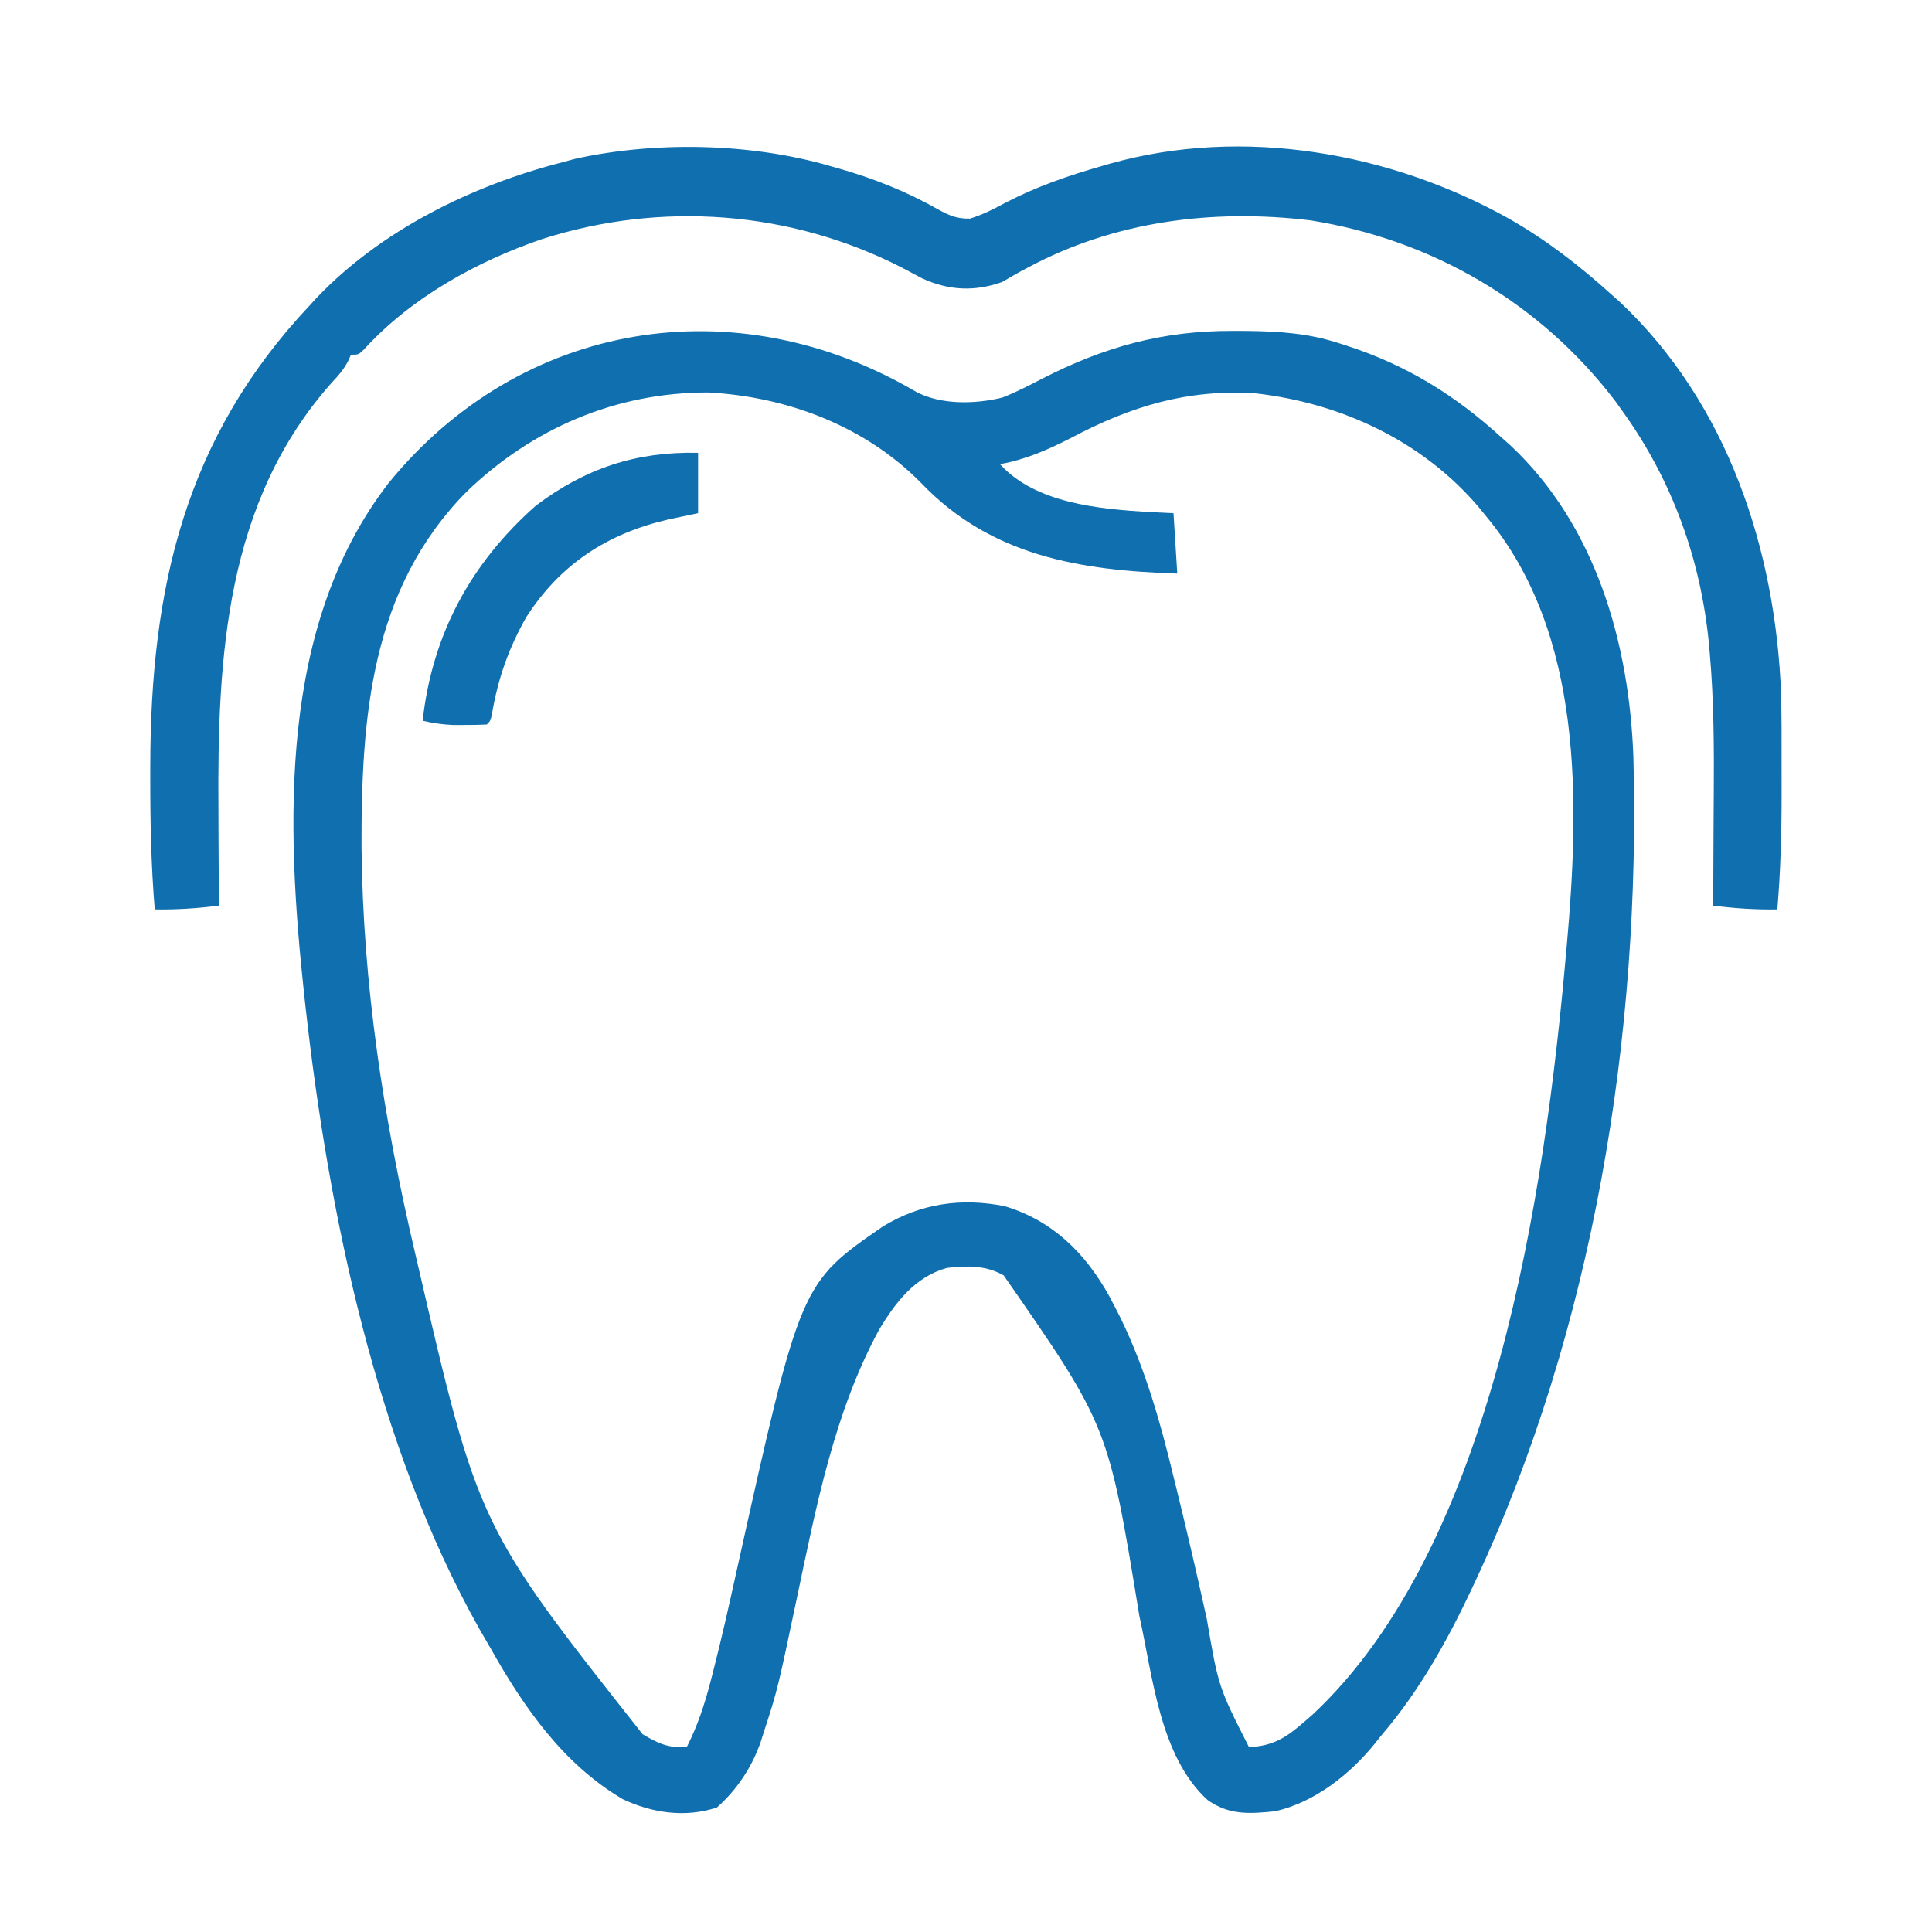 <svg width="50" height="50" viewBox="0 0 50 50" fill="none" xmlns="http://www.w3.org/2000/svg">
<path d="M23.71 10.141C24.359 10.484 25.243 10.46 25.941 10.289C26.298 10.15 26.632 9.976 26.972 9.8C28.576 8.977 30.096 8.555 31.914 8.564C32.035 8.564 32.157 8.565 32.282 8.565C33.117 8.576 33.869 8.624 34.667 8.887C34.728 8.906 34.788 8.926 34.851 8.946C36.406 9.451 37.663 10.229 38.866 11.329C38.938 11.393 39.011 11.457 39.085 11.523C41.302 13.598 42.165 16.648 42.272 19.595C42.462 26.773 41.247 34.367 38.183 40.918C38.133 41.024 38.133 41.024 38.083 41.132C37.443 42.488 36.721 43.781 35.741 44.922C35.688 44.99 35.634 45.058 35.578 45.128C34.927 45.928 34.028 46.639 33.007 46.875C32.342 46.943 31.809 46.982 31.249 46.582C30.011 45.449 29.833 43.374 29.486 41.818C28.683 36.906 28.683 36.906 25.976 33.008C25.522 32.744 25.021 32.753 24.511 32.813C23.683 33.038 23.172 33.708 22.75 34.415C21.595 36.542 21.123 38.986 20.629 41.331C20.122 43.737 20.122 43.737 19.768 44.825C19.743 44.904 19.718 44.983 19.692 45.065C19.463 45.73 19.081 46.308 18.554 46.778C17.74 47.049 16.878 46.922 16.116 46.562C14.574 45.653 13.559 44.191 12.698 42.66C12.602 42.491 12.505 42.323 12.406 42.156C9.748 37.437 8.507 31.428 7.909 26.075C7.898 25.974 7.886 25.873 7.875 25.769C7.397 21.345 7.203 16.195 10.058 12.5C13.49 8.292 19.036 7.397 23.71 10.141ZM12.065 12.736C9.594 15.252 9.35 18.56 9.356 21.909C9.389 25.468 9.928 28.964 10.741 32.422C10.756 32.486 10.771 32.55 10.787 32.617C12.379 39.5 12.379 39.5 16.632 44.883C17.034 45.122 17.297 45.242 17.773 45.215C18.055 44.66 18.236 44.107 18.392 43.506C18.413 43.425 18.434 43.344 18.455 43.261C18.679 42.393 18.873 41.519 19.066 40.644C20.716 33.212 20.716 33.212 22.851 31.739C23.827 31.145 24.878 30.992 26.001 31.216C27.243 31.587 28.098 32.438 28.716 33.559C28.784 33.688 28.851 33.818 28.918 33.948C28.947 34.006 28.976 34.063 29.006 34.123C29.638 35.425 30.026 36.789 30.364 38.19C30.406 38.362 30.448 38.533 30.491 38.705C30.751 39.765 30.995 40.829 31.231 41.895C31.534 43.658 31.534 43.658 32.323 45.215C32.968 45.188 33.31 44.951 33.788 44.532C33.85 44.477 33.913 44.423 33.977 44.367C38.665 39.981 39.985 30.834 40.526 24.707C40.533 24.633 40.54 24.558 40.547 24.481C40.879 20.755 40.986 16.416 38.476 13.379C38.408 13.296 38.341 13.213 38.272 13.128C36.818 11.416 34.713 10.433 32.501 10.181C30.728 10.063 29.256 10.52 27.72 11.333C27.133 11.634 26.53 11.9 25.878 12.012C26.796 13.025 28.434 13.171 29.729 13.251C29.941 13.261 30.152 13.271 30.37 13.282C30.402 13.797 30.435 14.313 30.468 14.844C27.957 14.763 25.654 14.393 23.846 12.507C22.392 11.027 20.372 10.264 18.325 10.157C15.941 10.155 13.774 11.085 12.065 12.736Z" fill="#106FAE"/>
<path d="M21.485 4.297C21.559 4.318 21.634 4.339 21.71 4.361C22.62 4.622 23.464 4.956 24.288 5.425C24.576 5.583 24.774 5.665 25.105 5.657C25.429 5.555 25.703 5.419 26.002 5.256C26.809 4.835 27.642 4.546 28.516 4.297C28.623 4.266 28.623 4.266 28.732 4.234C32.171 3.268 35.99 3.942 39.063 5.665C40.028 6.217 40.877 6.874 41.7 7.618C41.777 7.687 41.854 7.755 41.934 7.826C44.717 10.455 45.953 14.231 46.095 17.969C46.108 18.563 46.109 19.157 46.107 19.752C46.107 20.02 46.107 20.288 46.108 20.556C46.108 21.553 46.081 22.541 45.997 23.536C45.431 23.544 44.898 23.51 44.337 23.438C44.337 23.377 44.338 23.316 44.338 23.253C44.343 22.605 44.345 21.956 44.347 21.308C44.348 21.068 44.35 20.827 44.352 20.587C44.36 19.366 44.356 18.151 44.251 16.933C44.244 16.846 44.236 16.758 44.228 16.668C44.017 14.478 43.277 12.431 41.993 10.645C41.903 10.52 41.903 10.52 41.812 10.392C39.873 7.841 37.072 6.205 33.916 5.703C31.391 5.398 28.832 5.721 26.582 6.935C26.523 6.966 26.464 6.998 26.403 7.03C26.246 7.116 26.092 7.206 25.939 7.297C25.227 7.551 24.554 7.52 23.867 7.205C23.685 7.11 23.503 7.014 23.322 6.916C20.452 5.453 17.119 5.201 14.039 6.184C12.34 6.762 10.635 7.707 9.42 9.044C9.278 9.18 9.278 9.18 9.083 9.18C9.057 9.238 9.031 9.295 9.004 9.355C8.885 9.575 8.76 9.721 8.588 9.9C5.831 12.996 5.625 17.015 5.653 20.942C5.654 21.186 5.655 21.429 5.655 21.673C5.657 22.261 5.661 22.85 5.665 23.438C5.104 23.51 4.57 23.544 4.005 23.536C3.909 22.381 3.887 21.233 3.889 20.075C3.889 19.985 3.889 19.894 3.889 19.801C3.899 15.208 4.79 11.331 8.009 7.911C8.062 7.852 8.116 7.793 8.171 7.733C9.845 5.964 12.216 4.798 14.552 4.2C14.661 4.17 14.77 4.141 14.882 4.111C16.962 3.649 19.444 3.701 21.485 4.297Z" fill="#106FAE"/>
<path d="M18.066 11.719C18.066 12.235 18.066 12.75 18.066 13.281C17.817 13.334 17.567 13.386 17.31 13.44C15.726 13.804 14.504 14.595 13.623 15.967C13.167 16.767 12.887 17.561 12.734 18.467C12.695 18.652 12.695 18.652 12.598 18.75C12.411 18.76 12.223 18.763 12.036 18.762C11.934 18.763 11.832 18.763 11.726 18.763C11.452 18.751 11.204 18.715 10.938 18.652C11.187 16.414 12.187 14.572 13.867 13.086C15.153 12.115 16.477 11.683 18.066 11.719Z" fill="#106FAE"/>
</svg>
